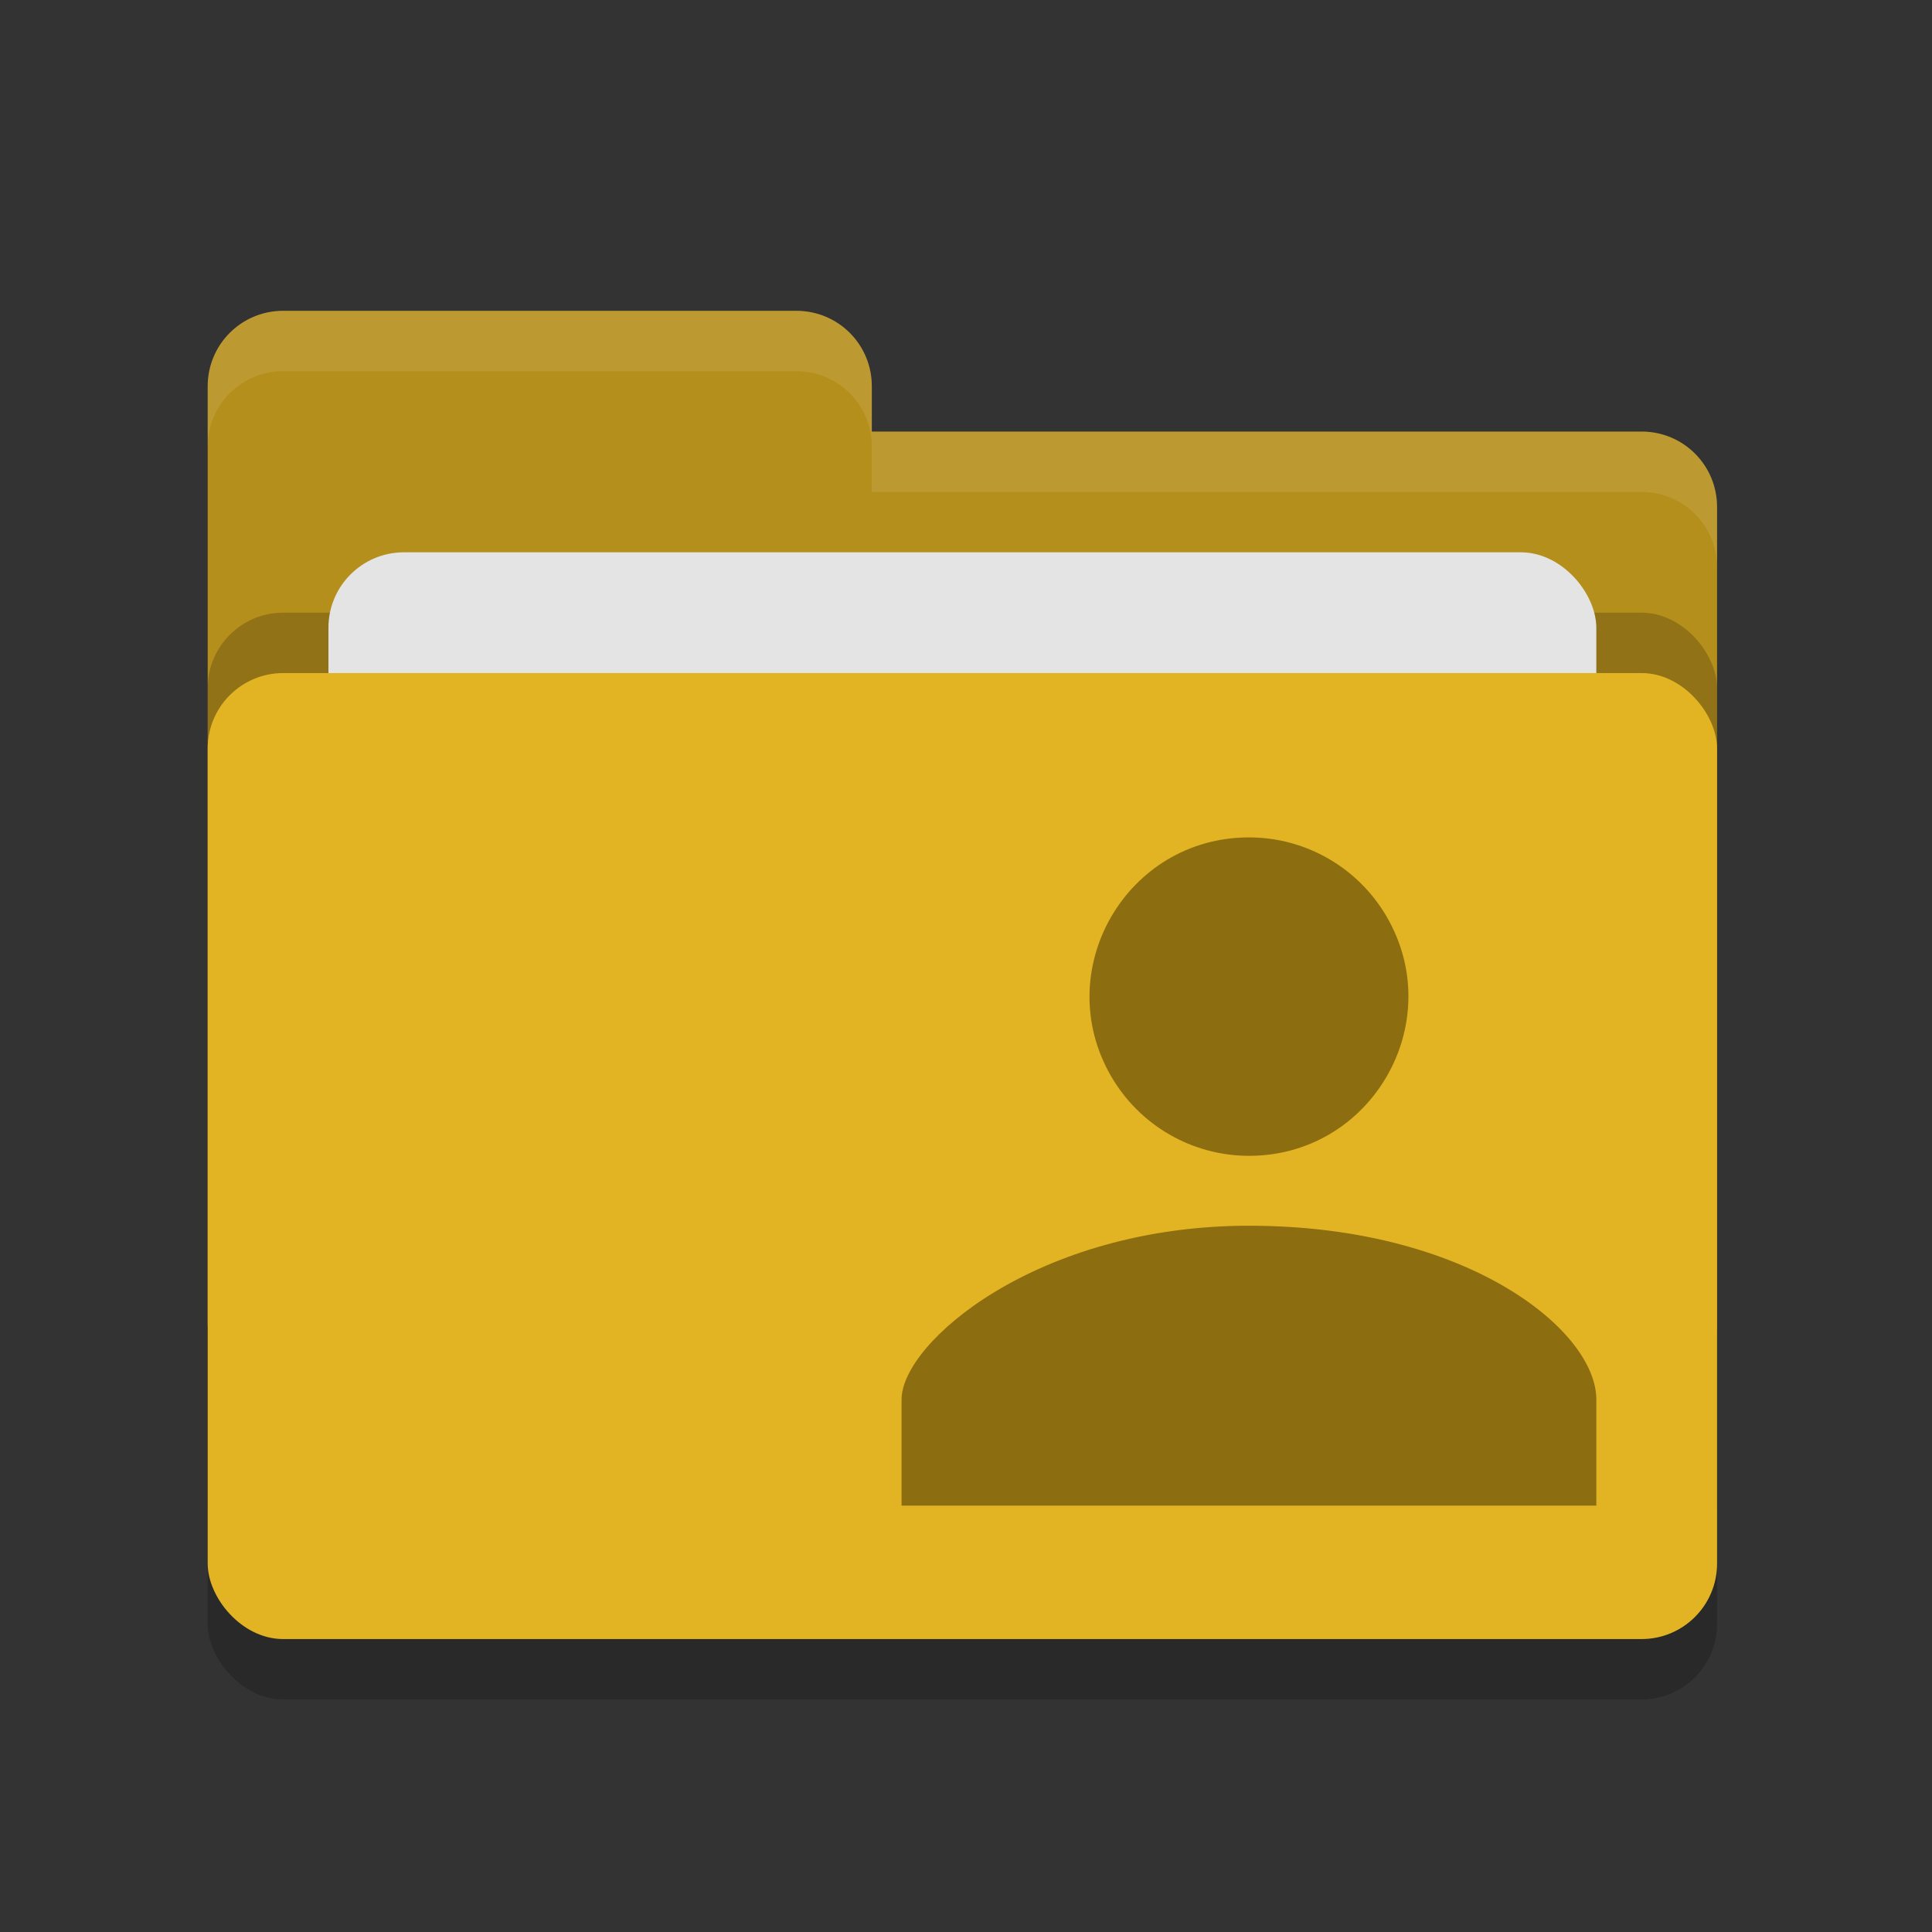 <?xml version="1.0" encoding="utf-8"?>
<svg viewBox="0 0 32 32" xmlns="http://www.w3.org/2000/svg">
  <rect x="0" y="0" width="32" height="32" fill="#333333" stroke="none"/>
  <defs/>
  <rect style="opacity:0.2" width="25" height="16" x="143.586" y="47.213" rx="1.25" ry="1.25"/>
  <path style="fill:#b58f1b" d="M 143.586 56.963 C 143.586 57.655 144.144 58.213 144.836 58.213 L 167.336 58.213 C 168.028 58.213 168.586 57.655 168.586 56.963 L 168.586 43.463 C 168.586 42.77 168.028 42.213 167.336 42.213 L 154.586 42.213 L 154.586 41.463 C 154.586 40.77 154.029 40.213 153.336 40.213 L 144.836 40.213 C 144.144 40.213 143.586 40.77 143.586 41.463"/>
  <rect style="opacity:0.2" width="25" height="16" x="143.586" y="45.213" rx="1.25" ry="1.25"/>
  <rect style="fill:#e4e4e4" width="21" height="10" x="145.586" y="44.213" rx="1.25" ry="1.25"/>
  <rect style="fill:#e2b322" width="25" height="16" x="143.586" y="46.213" rx="1.25" ry="1.25"/>
  <path style="opacity:0.1;fill:#ffffff" d="M 144.836 40.213 C 144.144 40.213 143.586 40.77 143.586 41.463 L 143.586 42.463 C 143.586 41.77 144.144 41.213 144.836 41.213 L 153.336 41.213 C 154.029 41.213 154.586 41.77 154.586 42.463 L 154.586 43.213 L 167.336 43.213 C 168.028 43.213 168.586 43.77 168.586 44.463 L 168.586 43.463 C 168.586 42.77 168.028 42.213 167.336 42.213 L 154.586 42.213 L 154.586 41.463 C 154.586 40.77 154.029 40.213 153.336 40.213 L 144.836 40.213 Z"/>
  <path d="M 127.498 -2.948 C 131.379 -2.948 133.805 -7.149 131.864 -10.51 C 130.964 -12.07 129.3 -13.031 127.498 -13.031 C 123.617 -13.031 121.192 -8.829 123.132 -5.468 C 124.033 -3.909 125.697 -2.948 127.498 -2.948 Z M 127.498 -0.733 C 120.795 -0.733 116.498 2.966 116.498 4.767 L 116.498 8.13 L 138.498 8.13 L 138.498 4.767 C 138.498 2.589 134.43 -0.733 127.498 -0.733 Z"/>
  <rect style="opacity:0.2" width="25" height="16" x="3.44" y="12.148" rx="1.25" ry="1.25"/>
  <path style="fill:#b58f1b" d="M 3.44 21.898 C 3.44 22.59 3.998 23.148 4.69 23.148 L 27.19 23.148 C 27.882 23.148 28.44 22.59 28.44 21.898 L 28.44 8.398 C 28.44 7.705 27.882 7.148 27.19 7.148 L 14.44 7.148 L 14.44 6.398 C 14.44 5.705 13.883 5.148 13.19 5.148 L 4.69 5.148 C 3.998 5.148 3.44 5.705 3.44 6.398"/>
  <rect style="opacity:0.2" width="25" height="16" x="3.44" y="10.148" rx="1.25" ry="1.25"/>
  <rect style="fill:#e4e4e4" width="21" height="10" x="5.44" y="9.148" rx="1.25" ry="1.25"/>
  <rect style="fill:#e2b322" width="25" height="16" x="3.44" y="11.148" rx="1.25" ry="1.25"/>
  <path style="opacity:0.1;fill:#ffffff" d="M 4.69 5.148 C 3.998 5.148 3.44 5.705 3.44 6.398 L 3.44 7.398 C 3.44 6.705 3.998 6.148 4.69 6.148 L 13.19 6.148 C 13.883 6.148 14.44 6.705 14.44 7.398 L 14.44 8.148 L 27.19 8.148 C 27.882 8.148 28.44 8.705 28.44 9.398 L 28.44 8.398 C 28.44 7.705 27.882 7.148 27.19 7.148 L 14.44 7.148 L 14.44 6.398 C 14.44 5.705 13.883 5.148 13.19 5.148 L 4.69 5.148 Z"/>
  <path d="M 20.688 19.144 C 22.717 19.144 23.985 16.945 22.971 15.189 C 22.499 14.373 21.63 13.87 20.688 13.87 C 18.656 13.87 17.388 16.068 18.403 17.825 C 18.875 18.64 19.744 19.144 20.688 19.144 Z M 20.688 20.302 C 17.182 20.302 14.933 22.236 14.933 23.179 L 14.933 24.938 L 26.44 24.938 L 26.44 23.179 C 26.44 22.04 24.313 20.302 20.688 20.302 Z" style="fill: rgb(140, 109, 15);"/>
</svg>